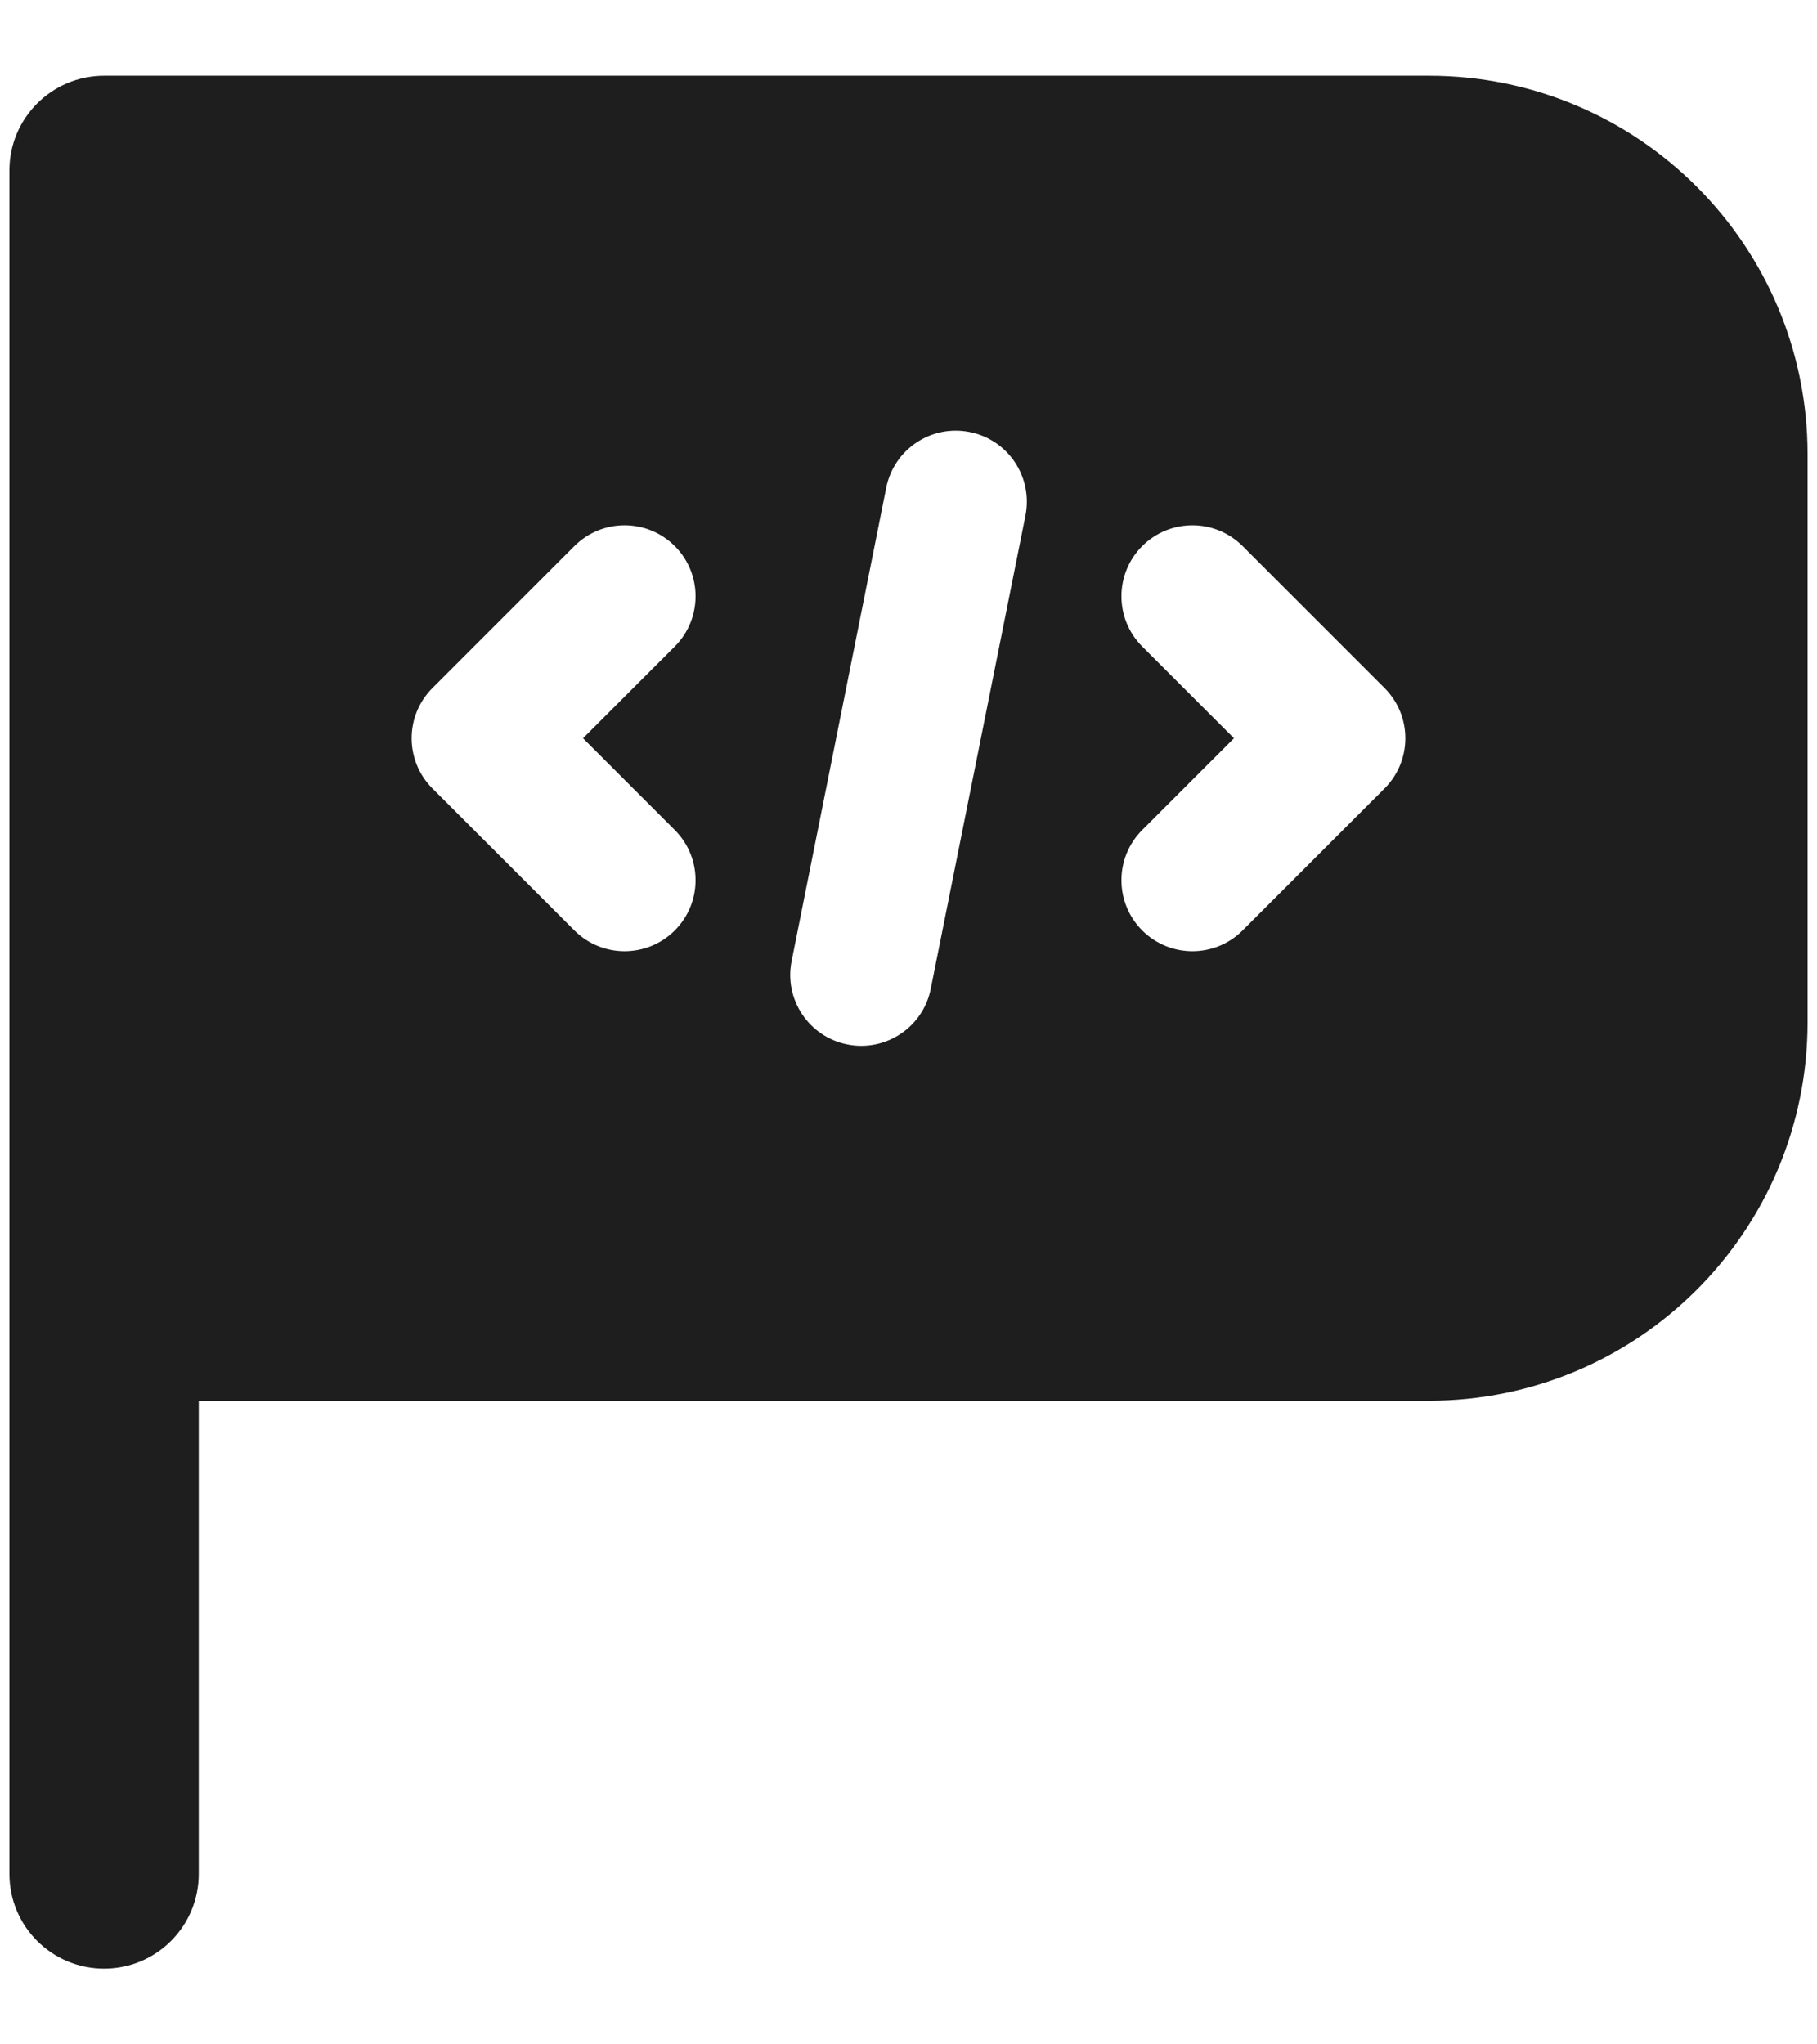 <svg width="16" height="18" viewBox="0 0 16 18" fill="none" xmlns="http://www.w3.org/2000/svg">
<path fill-rule="evenodd" clip-rule="evenodd" d="M0.917 0.667C0.456 0.667 0.083 1.04 0.083 1.5V16.5C0.083 16.96 0.456 17.333 0.917 17.333C1.377 17.333 1.75 16.96 1.75 16.5V12.333H12.583C14.424 12.333 15.917 10.841 15.917 9V4C15.917 2.159 14.424 0.667 12.583 0.667H0.917ZM9.03 4.539C9.097 4.201 8.878 3.871 8.539 3.804C8.201 3.736 7.872 3.955 7.804 4.294L6.971 8.461C6.903 8.799 7.122 9.128 7.461 9.196C7.799 9.264 8.129 9.044 8.196 8.706L9.03 4.539ZM5.942 5.692C6.186 5.448 6.186 5.052 5.942 4.808C5.698 4.564 5.302 4.564 5.058 4.808L3.808 6.058C3.564 6.302 3.564 6.698 3.808 6.942L5.058 8.192C5.302 8.436 5.698 8.436 5.942 8.192C6.186 7.948 6.186 7.552 5.942 7.308L5.134 6.5L5.942 5.692ZM10.942 4.808C10.698 4.564 10.302 4.564 10.058 4.808C9.814 5.052 9.814 5.448 10.058 5.692L10.866 6.5L10.058 7.308C9.814 7.552 9.814 7.948 10.058 8.192C10.302 8.436 10.698 8.436 10.942 8.192L12.192 6.942C12.436 6.698 12.436 6.302 12.192 6.058L10.942 4.808Z" fill="#1E1E1E"/>
</svg>
